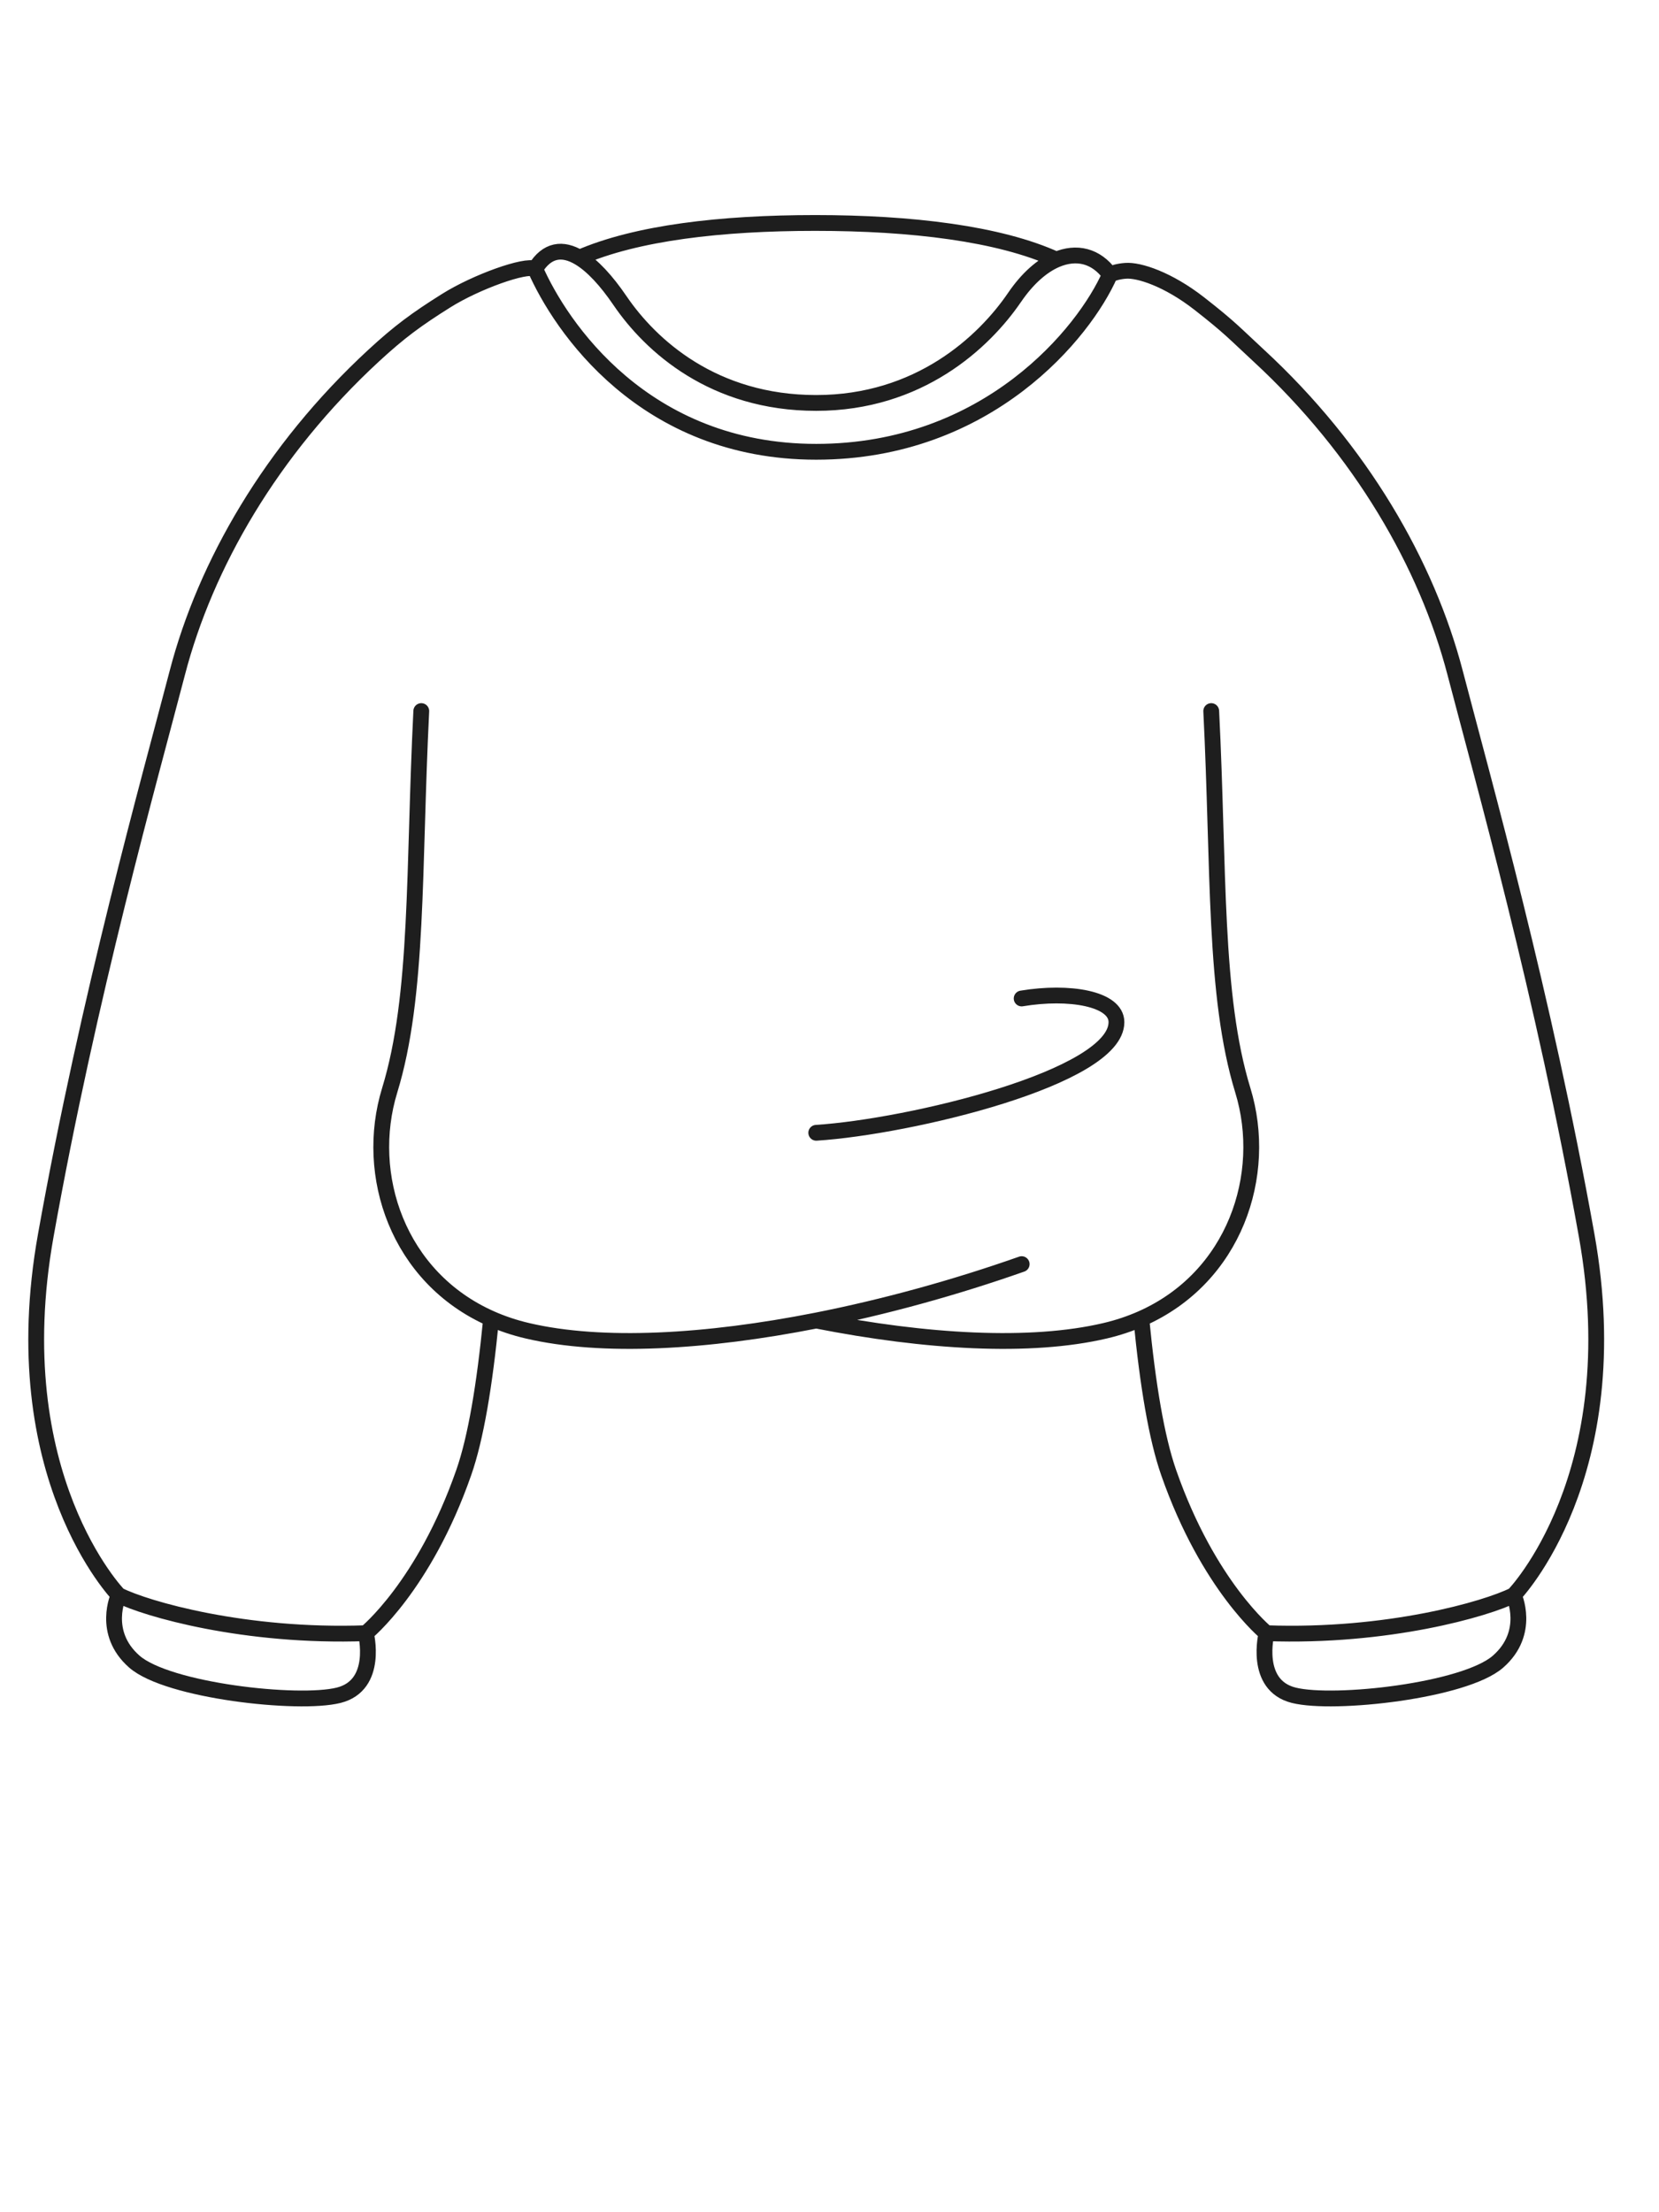 <svg width="63" height="84" viewBox="0 0 63 84" fill="none" xmlns="http://www.w3.org/2000/svg">
<path d="M15.998 27C15.698 33 15.903 37.8 14.798 41.4C13.812 44.612 15.107 48.507 18.65 50.072M45.996 27C46.296 33 46.09 37.8 47.196 41.4C48.182 44.613 46.886 48.509 43.341 50.073M30.997 50.142C35.178 50.966 39.134 51.195 41.963 50.531C42.455 50.416 42.914 50.261 43.341 50.073M30.997 50.142C26.817 50.966 22.86 51.195 20.031 50.531C19.538 50.416 19.078 50.261 18.65 50.072M30.997 50.142C33.583 49.632 36.255 48.895 38.798 48M30.997 43.013C34.531 42.788 42.397 40.913 42.397 38.813C42.397 37.913 40.597 37.613 38.797 37.913M4.506 60.569C4.506 60.569 0.104 56.048 1.739 46.906C3.374 37.763 5.669 29.628 6.736 25.538C7.802 21.449 10.293 17.1 14.193 13.5C15.167 12.602 15.811 12.127 16.946 11.415C18.081 10.703 19.966 10.029 20.324 10.209M4.506 60.569C4.506 60.569 3.841 61.99 5.104 63.095C6.368 64.2 11.323 64.755 12.86 64.371C14.397 63.987 13.893 62.014 13.893 62.014M4.506 60.569C5.536 61.09 9.298 62.18 13.893 62.014M13.893 62.014C13.893 62.014 16.104 60.231 17.61 55.916C18.07 54.601 18.405 52.588 18.65 50.072M57.485 60.569C57.485 60.569 61.887 56.048 60.252 46.906C58.617 37.763 56.322 29.628 55.255 25.538C54.188 21.449 51.697 17.1 47.797 13.5C46.897 12.669 46.726 12.451 45.541 11.526C44.355 10.601 43.249 10.243 42.744 10.283C42.477 10.303 42.273 10.364 42.148 10.426M57.485 60.569C57.485 60.569 58.15 61.99 56.886 63.095C55.623 64.2 50.667 64.755 49.13 64.371C47.593 63.987 48.097 62.014 48.097 62.014M57.485 60.569C56.455 61.09 52.693 62.18 48.097 62.014M48.097 62.014C48.097 62.014 45.887 60.231 44.38 55.916C43.921 54.601 43.585 52.589 43.341 50.073M20.324 10.209C21.283 12.394 24.457 17.155 30.994 17.155C37.531 17.155 41.19 12.611 42.148 10.426M20.324 10.209C20.774 9.473 21.364 9.403 22.001 9.784M42.148 10.426L42.147 10.426C41.622 9.703 40.876 9.534 40.114 9.858M42.148 10.426C41.623 9.703 40.877 9.534 40.114 9.858M22.001 9.784C22.502 10.084 23.031 10.661 23.544 11.415C24.711 13.128 27.093 15.3 30.994 15.3C34.895 15.3 37.364 13 38.531 11.287C39.017 10.573 39.57 10.09 40.114 9.858M22.001 9.784C24.165 8.842 27.375 8.466 30.959 8.466C34.621 8.466 37.951 8.87 40.114 9.858M40.114 9.858C39.571 10.09 39.019 10.574 38.532 11.287" stroke="#1E1E1E" stroke-width="0.6" stroke-linecap="round"/>
</svg>
